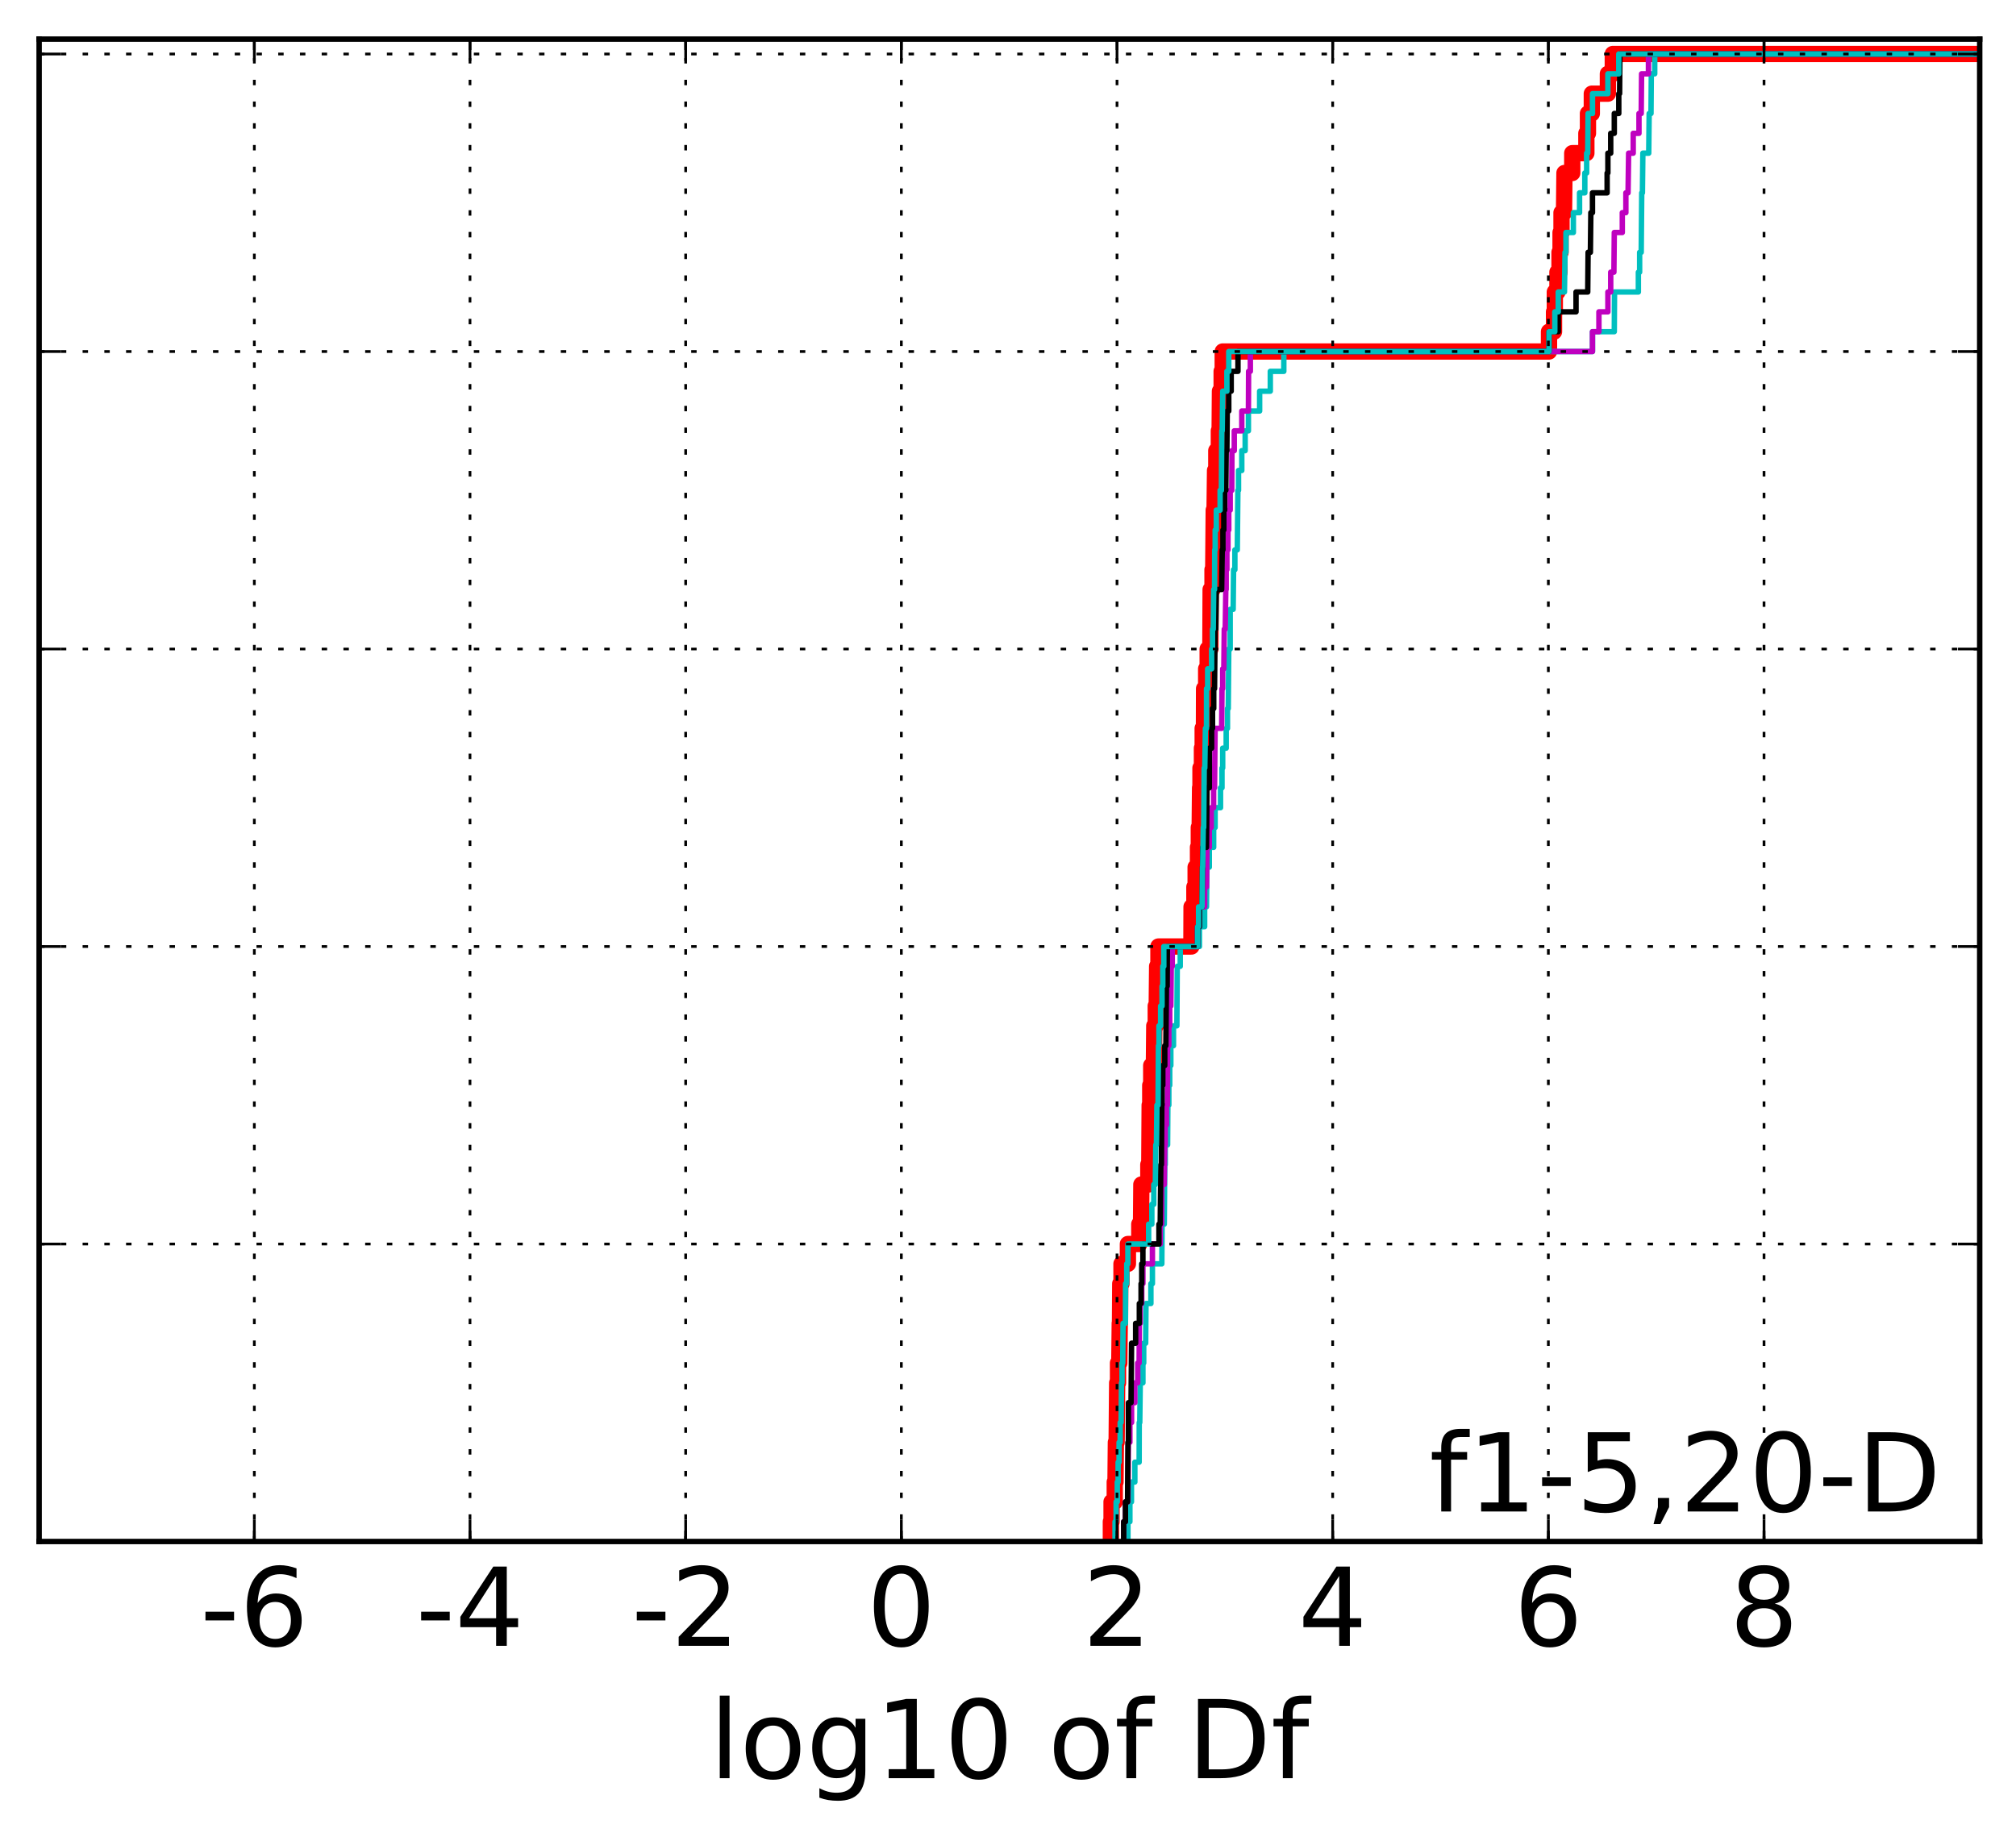 <?xml version="1.0" encoding="utf-8" standalone="no"?>
<!DOCTYPE svg PUBLIC "-//W3C//DTD SVG 1.1//EN"
  "http://www.w3.org/Graphics/SVG/1.1/DTD/svg11.dtd">
<!-- Created with matplotlib (http://matplotlib.org/) -->
<svg height="338pt" version="1.1" viewBox="0 0 371 338" width="371pt" xmlns="http://www.w3.org/2000/svg" xmlns:xlink="http://www.w3.org/1999/xlink">
 <defs>
  <style type="text/css">
*{stroke-linecap:butt;stroke-linejoin:round;stroke-miterlimit:100000;}
  </style>
 </defs>
 <g id="figure_1">
  <g id="patch_1">
   <path d="M 0 338.592 
L 371.52 338.592 
L 371.52 0 
L 0 0 
z
" style="fill:#ffffff;"/>
  </g>
  <g id="axes_1">
   <g id="patch_2">
    <path d="M 7.2 283.68 
L 364.32 283.68 
L 364.32 7.2 
L 7.2 7.2 
z
" style="fill:#ffffff;"/>
   </g>
   <g id="line2d_1">
    <path clip-path="url(#p256acdb6fb)" d="M 204.429 283.68 
L 204.429 280.03 
L 204.558 280.03 
L 204.558 276.38 
L 205.145 276.38 
L 205.145 272.73 
L 205.282 272.73 
L 205.353 265.43 
L 205.492 265.43 
L 205.589 254.481 
L 205.745 254.481 
L 205.745 250.831 
L 205.981 250.831 
L 206.065 243.531 
L 206.111 243.531 
L 206.159 236.231 
L 206.385 236.231 
L 206.385 232.581 
L 207.566 232.581 
L 207.566 228.931 
L 209.662 228.931 
L 209.662 225.282 
L 209.983 225.282 
L 210.041 217.982 
L 211.324 217.982 
L 211.324 214.332 
L 211.501 214.332 
L 211.57 203.382 
L 211.678 203.382 
L 211.678 199.732 
L 211.857 199.732 
L 211.857 196.082 
L 212.348 196.082 
L 212.419 188.783 
L 212.689 188.783 
L 212.689 185.133 
L 212.869 185.133 
L 212.945 177.833 
L 213.183 177.833 
L 213.183 174.183 
L 219.251 174.183 
L 219.278 166.883 
L 219.8 166.883 
L 219.8 163.233 
L 220.029 163.233 
L 220.029 159.583 
L 220.462 159.583 
L 220.462 155.933 
L 220.615 155.933 
L 220.615 152.284 
L 220.776 152.284 
L 220.848 144.984 
L 220.922 144.984 
L 220.922 141.334 
L 221.189 141.334 
L 221.189 137.684 
L 221.325 137.684 
L 221.325 134.034 
L 221.56 134.034 
L 221.584 126.734 
L 221.968 126.734 
L 221.968 123.084 
L 222.244 123.084 
L 222.244 119.434 
L 222.74 119.434 
L 222.789 108.485 
L 223.134 108.485 
L 223.134 104.835 
L 223.268 104.835 
L 223.361 93.885 
L 223.512 93.885 
L 223.602 86.585 
L 223.833 86.585 
L 223.833 82.935 
L 224.302 82.935 
L 224.302 79.286 
L 224.446 79.286 
L 224.503 71.986 
L 224.818 71.986 
L 224.818 68.336 
L 225.013 68.336 
L 225.013 64.686 
L 285.06 64.686 
L 285.06 61.036 
L 285.985 61.036 
L 285.985 57.386 
L 286.131 57.386 
L 286.131 53.736 
L 286.613 53.736 
L 286.613 50.086 
L 286.994 50.086 
L 286.994 46.436 
L 287.186 46.436 
L 287.186 42.787 
L 287.362 42.787 
L 287.362 39.137 
L 287.823 39.137 
L 287.904 31.837 
L 289.338 31.837 
L 289.338 28.187 
L 291.936 28.187 
L 291.936 24.537 
L 292.227 24.537 
L 292.227 20.887 
L 292.94 20.887 
L 292.94 17.237 
L 295.895 17.237 
L 295.895 13.587 
L 296.8 13.587 
L 296.8 9.937 
L 364.32 9.937 
L 364.32 9.937 
" style="fill:none;stroke:#ff0000;stroke-linecap:square;stroke-width:3.0;"/>
   </g>
   <g id="line2d_2">
    <path clip-path="url(#p256acdb6fb)" d="M 207.572 283.68 
L 207.572 280.03 
L 207.933 280.03 
L 207.933 276.38 
L 208.22 276.38 
L 208.22 272.73 
L 208.845 272.73 
L 208.845 269.08 
L 209.635 269.08 
L 209.652 261.781 
L 209.75 261.781 
L 209.839 254.481 
L 210.328 254.481 
L 210.328 250.831 
L 210.476 250.831 
L 210.476 247.181 
L 210.834 247.181 
L 210.894 239.881 
L 211.799 239.881 
L 211.799 236.231 
L 212.075 236.231 
L 212.075 232.581 
L 213.809 232.581 
L 213.86 225.282 
L 214.261 225.282 
L 214.348 214.332 
L 214.434 214.332 
L 214.434 210.682 
L 214.871 210.682 
L 214.92 203.382 
L 215.099 203.382 
L 215.099 199.732 
L 215.264 199.732 
L 215.264 196.082 
L 215.467 196.082 
L 215.467 192.432 
L 215.956 192.432 
L 215.956 188.783 
L 216.579 188.783 
L 216.646 177.833 
L 217.198 177.833 
L 217.198 174.183 
L 220.731 174.183 
L 220.731 170.533 
L 221.686 170.533 
L 221.686 166.883 
L 222.028 166.883 
L 222.116 159.583 
L 222.545 159.583 
L 222.545 155.933 
L 223.347 155.933 
L 223.347 152.284 
L 223.614 152.284 
L 223.614 148.634 
L 224.611 148.634 
L 224.611 144.984 
L 224.882 144.984 
L 224.882 141.334 
L 225.008 141.334 
L 225.008 137.684 
L 225.652 137.684 
L 225.652 134.034 
L 225.891 134.034 
L 225.891 130.384 
L 226.033 130.384 
L 226.128 119.434 
L 226.388 119.434 
L 226.389 112.135 
L 226.937 112.135 
L 227.013 104.835 
L 227.254 104.835 
L 227.254 101.185 
L 227.696 101.185 
L 227.806 90.235 
L 227.923 90.235 
L 227.923 86.585 
L 228.524 86.585 
L 228.524 82.935 
L 229.146 82.935 
L 229.146 79.286 
L 229.742 79.286 
L 229.742 75.636 
L 231.808 75.636 
L 231.808 71.986 
L 233.772 71.986 
L 233.772 68.336 
L 236.257 68.336 
L 236.257 64.686 
L 293.06 64.686 
L 293.06 61.036 
L 297.075 61.036 
L 297.118 53.736 
L 301.504 53.736 
L 301.504 50.086 
L 301.738 50.086 
L 301.738 46.436 
L 302.029 46.436 
L 302.124 35.487 
L 302.252 35.487 
L 302.332 28.187 
L 303.412 28.187 
L 303.493 20.887 
L 303.831 20.887 
L 303.887 13.587 
L 304.516 13.587 
L 304.516 9.937 
L 364.32 9.937 
L 364.32 9.937 
" style="fill:none;stroke:#00bfbf;stroke-linecap:square;"/>
   </g>
   <g id="line2d_3">
    <path clip-path="url(#p256acdb6fb)" d="M 206.787 283.68 
L 206.787 280.03 
L 207.109 280.03 
L 207.109 276.38 
L 207.566 276.38 
L 207.654 265.43 
L 207.933 265.43 
L 207.933 261.781 
L 208.239 261.781 
L 208.239 258.131 
L 208.845 258.131 
L 208.845 254.481 
L 209.374 254.481 
L 209.374 250.831 
L 209.63 250.831 
L 209.669 243.531 
L 209.839 243.531 
L 209.839 239.881 
L 210.11 239.881 
L 210.11 236.231 
L 210.328 236.231 
L 210.328 232.581 
L 212.075 232.581 
L 212.075 228.931 
L 213.512 228.931 
L 213.512 225.282 
L 213.789 225.282 
L 213.809 217.982 
L 214.261 217.982 
L 214.348 210.682 
L 214.434 210.682 
L 214.434 207.032 
L 214.655 207.032 
L 214.655 203.382 
L 214.834 203.382 
L 214.874 192.432 
L 215.099 192.432 
L 215.099 188.783 
L 215.264 188.783 
L 215.264 185.133 
L 215.467 185.133 
L 215.543 177.833 
L 215.725 177.833 
L 215.725 174.183 
L 220.385 174.183 
L 220.385 170.533 
L 220.731 170.533 
L 220.731 166.883 
L 221.686 166.883 
L 221.686 163.233 
L 222.028 163.233 
L 222.116 155.933 
L 222.545 155.933 
L 222.545 152.284 
L 222.901 152.284 
L 222.901 148.634 
L 223.34 148.634 
L 223.34 144.984 
L 223.509 144.984 
L 223.614 134.034 
L 224.818 134.034 
L 224.882 126.734 
L 225.008 126.734 
L 225.008 123.084 
L 225.219 123.084 
L 225.299 115.785 
L 225.476 115.785 
L 225.584 108.485 
L 225.652 108.485 
L 225.652 104.835 
L 225.783 104.835 
L 225.783 101.185 
L 225.979 101.185 
L 225.979 97.535 
L 226.128 97.535 
L 226.128 93.885 
L 226.389 93.885 
L 226.389 90.235 
L 226.68 90.235 
L 226.712 82.935 
L 227.141 82.935 
L 227.141 79.286 
L 228.524 79.286 
L 228.524 75.636 
L 229.742 75.636 
L 229.775 68.336 
L 230.099 68.336 
L 230.099 64.686 
L 293.06 64.686 
L 293.06 61.036 
L 294.245 61.036 
L 294.245 57.386 
L 295.896 57.386 
L 295.896 53.736 
L 296.416 53.736 
L 296.416 50.086 
L 297.004 50.086 
L 297.075 42.787 
L 298.548 42.787 
L 298.548 39.137 
L 299.206 39.137 
L 299.206 35.487 
L 299.606 35.487 
L 299.711 28.187 
L 300.557 28.187 
L 300.557 24.537 
L 301.617 24.537 
L 301.617 20.887 
L 302.029 20.887 
L 302.097 13.587 
L 303.359 13.587 
L 303.359 9.937 
L 364.32 9.937 
L 364.32 9.937 
" style="fill:none;stroke:#bf00bf;stroke-linecap:square;"/>
   </g>
   <g id="line2d_4">
    <path clip-path="url(#p256acdb6fb)" d="M 206.787 283.68 
L 206.787 280.03 
L 207.109 280.03 
L 207.109 276.38 
L 207.505 276.38 
L 207.572 265.43 
L 207.654 265.43 
L 207.661 258.131 
L 208.142 258.131 
L 208.239 247.181 
L 208.988 247.181 
L 208.988 243.531 
L 209.669 243.531 
L 209.669 239.881 
L 209.989 239.881 
L 209.989 236.231 
L 210.11 236.231 
L 210.11 232.581 
L 210.328 232.581 
L 210.328 228.931 
L 213.279 228.931 
L 213.279 225.282 
L 213.512 225.282 
L 213.62 214.332 
L 213.731 214.332 
L 213.809 203.382 
L 213.849 203.382 
L 213.849 199.732 
L 213.989 199.732 
L 213.989 196.082 
L 214.348 196.082 
L 214.348 192.432 
L 214.555 192.432 
L 214.655 181.483 
L 214.787 181.483 
L 214.834 174.183 
L 220.385 174.183 
L 220.385 170.533 
L 220.731 170.533 
L 220.731 166.883 
L 221.205 166.883 
L 221.281 159.583 
L 221.326 159.583 
L 221.326 155.933 
L 222.028 155.933 
L 222.116 144.984 
L 222.545 144.984 
L 222.55 137.684 
L 222.97 137.684 
L 222.97 134.034 
L 223.138 134.034 
L 223.138 130.384 
L 223.361 130.384 
L 223.361 126.734 
L 223.509 126.734 
L 223.614 115.785 
L 223.734 115.785 
L 223.833 108.485 
L 224.818 108.485 
L 224.924 101.185 
L 225.054 101.185 
L 225.054 97.535 
L 225.219 97.535 
L 225.219 93.885 
L 225.372 93.885 
L 225.372 90.235 
L 225.584 90.235 
L 225.652 82.935 
L 225.783 82.935 
L 225.848 75.636 
L 226.128 75.636 
L 226.128 71.986 
L 226.574 71.986 
L 226.574 68.336 
L 227.82 68.336 
L 227.82 64.686 
L 285.061 64.686 
L 285.061 61.036 
L 286.764 61.036 
L 286.764 57.386 
L 290.034 57.386 
L 290.034 53.736 
L 292.188 53.736 
L 292.253 46.436 
L 292.677 46.436 
L 292.761 39.137 
L 293.06 39.137 
L 293.06 35.487 
L 295.756 35.487 
L 295.756 31.837 
L 295.896 31.837 
L 295.896 28.187 
L 296.416 28.187 
L 296.416 24.537 
L 297.075 24.537 
L 297.075 20.887 
L 297.901 20.887 
L 297.901 17.237 
L 298.054 17.237 
L 298.107 9.937 
L 364.32 9.937 
L 364.32 9.937 
" style="fill:none;stroke:#000000;stroke-linecap:square;"/>
   </g>
   <g id="line2d_5">
    <path clip-path="url(#p256acdb6fb)" d="M 205.199 283.68 
L 205.199 280.03 
L 205.398 280.03 
L 205.398 276.38 
L 205.61 276.38 
L 205.61 272.73 
L 205.766 272.73 
L 205.766 269.08 
L 205.944 269.08 
L 205.944 265.43 
L 206.145 265.43 
L 206.145 261.781 
L 206.315 261.781 
L 206.392 254.481 
L 206.487 254.481 
L 206.487 250.831 
L 206.614 250.831 
L 206.674 243.531 
L 207.109 243.531 
L 207.135 236.231 
L 207.351 236.231 
L 207.351 232.581 
L 207.566 232.581 
L 207.566 228.931 
L 211.382 228.931 
L 211.382 225.282 
L 211.97 225.282 
L 211.97 221.632 
L 212.329 221.632 
L 212.329 217.982 
L 212.614 217.982 
L 212.692 210.682 
L 212.81 210.682 
L 212.904 203.382 
L 213.114 203.382 
L 213.189 192.432 
L 213.279 192.432 
L 213.279 188.783 
L 213.583 188.783 
L 213.583 185.133 
L 213.849 185.133 
L 213.849 181.483 
L 213.989 181.483 
L 213.989 177.833 
L 214.174 177.833 
L 214.174 174.183 
L 220.385 174.183 
L 220.385 170.533 
L 220.571 170.533 
L 220.571 166.883 
L 221.205 166.883 
L 221.281 159.583 
L 221.326 159.583 
L 221.434 152.284 
L 221.518 152.284 
L 221.602 141.334 
L 221.717 141.334 
L 221.827 134.034 
L 222.028 134.034 
L 222.034 126.734 
L 222.245 126.734 
L 222.245 123.084 
L 222.97 123.084 
L 222.97 119.434 
L 223.138 119.434 
L 223.138 115.785 
L 223.269 115.785 
L 223.361 108.485 
L 223.512 108.485 
L 223.541 101.185 
L 223.626 101.185 
L 223.626 97.535 
L 223.833 97.535 
L 223.833 93.885 
L 224.533 93.885 
L 224.533 90.235 
L 224.772 90.235 
L 224.84 79.286 
L 224.919 79.286 
L 225.018 71.986 
L 225.783 71.986 
L 225.783 68.336 
L 226.128 68.336 
L 226.128 64.686 
L 285.061 64.686 
L 285.061 61.036 
L 286.131 61.036 
L 286.131 57.386 
L 286.764 57.386 
L 286.764 53.736 
L 287.904 53.736 
L 288.011 46.436 
L 288.179 46.436 
L 288.179 42.787 
L 289.542 42.787 
L 289.542 39.137 
L 290.682 39.137 
L 290.682 35.487 
L 291.65 35.487 
L 291.65 31.837 
L 291.987 31.837 
L 291.987 28.187 
L 292.188 28.187 
L 292.253 20.887 
L 293.06 20.887 
L 293.06 17.237 
L 295.896 17.237 
L 295.896 13.587 
L 297.901 13.587 
L 297.901 9.937 
L 364.32 9.937 
L 364.32 9.937 
" style="fill:none;stroke:#00bfbf;stroke-linecap:square;"/>
   </g>
   <g id="patch_3">
    <path d="M 7.2 7.2 
L 364.32 7.2 
" style="fill:none;stroke:#000000;stroke-linecap:square;stroke-linejoin:miter;"/>
   </g>
   <g id="patch_4">
    <path d="M 364.32 283.68 
L 364.32 7.2 
" style="fill:none;stroke:#000000;stroke-linecap:square;stroke-linejoin:miter;"/>
   </g>
   <g id="patch_5">
    <path d="M 7.2 283.68 
L 364.32 283.68 
" style="fill:none;stroke:#000000;stroke-linecap:square;stroke-linejoin:miter;"/>
   </g>
   <g id="patch_6">
    <path d="M 7.2 283.68 
L 7.2 7.2 
" style="fill:none;stroke:#000000;stroke-linecap:square;stroke-linejoin:miter;"/>
   </g>
   <g id="matplotlib.axis_1">
    <g id="xtick_1">
     <g id="line2d_6">
      <path clip-path="url(#p256acdb6fb)" d="M 46.804 283.68 
L 46.804 7.2 
" style="fill:none;stroke:#000000;stroke-dasharray:1,3;stroke-dashoffset:0.0;stroke-width:0.5;"/>
     </g>
     <g id="line2d_7">
      <defs>
       <path d="M 0 0 
L 0 -4 
" id="m1fe80bd174" style="stroke:#000000;stroke-width:0.5;"/>
      </defs>
      <g>
       <use style="stroke:#000000;stroke-width:0.5;" x="46.804" xlink:href="#m1fe80bd174" y="283.68"/>
      </g>
     </g>
     <g id="line2d_8">
      <defs>
       <path d="M 0 0 
L 0 4 
" id="m93d048e022" style="stroke:#000000;stroke-width:0.5;"/>
      </defs>
      <g>
       <use style="stroke:#000000;stroke-width:0.5;" x="46.804" xlink:href="#m93d048e022" y="7.2"/>
      </g>
     </g>
     <g id="text_1">
      <!-- -6 -->
      <defs>
       <path d="M 33.016 40.375 
Q 26.375 40.375 22.484 35.828 
Q 18.609 31.297 18.609 23.391 
Q 18.609 15.531 22.484 10.953 
Q 26.375 6.391 33.016 6.391 
Q 39.656 6.391 43.531 10.953 
Q 47.406 15.531 47.406 23.391 
Q 47.406 31.297 43.531 35.828 
Q 39.656 40.375 33.016 40.375 
M 52.594 71.297 
L 52.594 62.312 
Q 48.875 64.062 45.094 64.984 
Q 41.312 65.922 37.594 65.922 
Q 27.828 65.922 22.672 59.328 
Q 17.531 52.734 16.797 39.406 
Q 19.672 43.656 24.016 45.922 
Q 28.375 48.188 33.594 48.188 
Q 44.578 48.188 50.953 41.516 
Q 57.328 34.859 57.328 23.391 
Q 57.328 12.156 50.688 5.359 
Q 44.047 -1.422 33.016 -1.422 
Q 20.359 -1.422 13.672 8.266 
Q 6.984 17.969 6.984 36.375 
Q 6.984 53.656 15.188 63.938 
Q 23.391 74.219 37.203 74.219 
Q 40.922 74.219 44.703 73.484 
Q 48.484 72.75 52.594 71.297 
" id="BitstreamVeraSans-Roman-36"/>
       <path d="M 4.891 31.391 
L 31.203 31.391 
L 31.203 23.391 
L 4.891 23.391 
z
" id="BitstreamVeraSans-Roman-2d"/>
      </defs>
      <g transform="translate(36.833 302.877)scale(0.2 -0.2)">
       <use xlink:href="#BitstreamVeraSans-Roman-2d"/>
       <use x="36.084" xlink:href="#BitstreamVeraSans-Roman-36"/>
      </g>
     </g>
    </g>
    <g id="xtick_2">
     <g id="line2d_9">
      <path clip-path="url(#p256acdb6fb)" d="M 86.493 283.68 
L 86.493 7.2 
" style="fill:none;stroke:#000000;stroke-dasharray:1,3;stroke-dashoffset:0.0;stroke-width:0.5;"/>
     </g>
     <g id="line2d_10">
      <g>
       <use style="stroke:#000000;stroke-width:0.5;" x="86.493" xlink:href="#m1fe80bd174" y="283.68"/>
      </g>
     </g>
     <g id="line2d_11">
      <g>
       <use style="stroke:#000000;stroke-width:0.5;" x="86.493" xlink:href="#m93d048e022" y="7.2"/>
      </g>
     </g>
     <g id="text_2">
      <!-- -4 -->
      <defs>
       <path d="M 37.797 64.312 
L 12.891 25.391 
L 37.797 25.391 
z
M 35.203 72.906 
L 47.609 72.906 
L 47.609 25.391 
L 58.016 25.391 
L 58.016 17.188 
L 47.609 17.188 
L 47.609 0 
L 37.797 0 
L 37.797 17.188 
L 4.891 17.188 
L 4.891 26.703 
z
" id="BitstreamVeraSans-Roman-34"/>
      </defs>
      <g transform="translate(76.523 302.877)scale(0.2 -0.2)">
       <use xlink:href="#BitstreamVeraSans-Roman-2d"/>
       <use x="36.084" xlink:href="#BitstreamVeraSans-Roman-34"/>
      </g>
     </g>
    </g>
    <g id="xtick_3">
     <g id="line2d_12">
      <path clip-path="url(#p256acdb6fb)" d="M 126.183 283.68 
L 126.183 7.2 
" style="fill:none;stroke:#000000;stroke-dasharray:1,3;stroke-dashoffset:0.0;stroke-width:0.5;"/>
     </g>
     <g id="line2d_13">
      <g>
       <use style="stroke:#000000;stroke-width:0.5;" x="126.183" xlink:href="#m1fe80bd174" y="283.68"/>
      </g>
     </g>
     <g id="line2d_14">
      <g>
       <use style="stroke:#000000;stroke-width:0.5;" x="126.183" xlink:href="#m93d048e022" y="7.2"/>
      </g>
     </g>
     <g id="text_3">
      <!-- -2 -->
      <defs>
       <path d="M 19.188 8.297 
L 53.609 8.297 
L 53.609 0 
L 7.328 0 
L 7.328 8.297 
Q 12.938 14.109 22.625 23.891 
Q 32.328 33.688 34.812 36.531 
Q 39.547 41.844 41.422 45.531 
Q 43.312 49.219 43.312 52.781 
Q 43.312 58.594 39.234 62.25 
Q 35.156 65.922 28.609 65.922 
Q 23.969 65.922 18.812 64.312 
Q 13.672 62.703 7.812 59.422 
L 7.812 69.391 
Q 13.766 71.781 18.938 73 
Q 24.125 74.219 28.422 74.219 
Q 39.75 74.219 46.484 68.547 
Q 53.219 62.891 53.219 53.422 
Q 53.219 48.922 51.531 44.891 
Q 49.859 40.875 45.406 35.406 
Q 44.188 33.984 37.641 27.219 
Q 31.109 20.453 19.188 8.297 
" id="BitstreamVeraSans-Roman-32"/>
      </defs>
      <g transform="translate(116.213 302.877)scale(0.2 -0.2)">
       <use xlink:href="#BitstreamVeraSans-Roman-2d"/>
       <use x="36.084" xlink:href="#BitstreamVeraSans-Roman-32"/>
      </g>
     </g>
    </g>
    <g id="xtick_4">
     <g id="line2d_15">
      <path clip-path="url(#p256acdb6fb)" d="M 165.872 283.68 
L 165.872 7.2 
" style="fill:none;stroke:#000000;stroke-dasharray:1,3;stroke-dashoffset:0.0;stroke-width:0.5;"/>
     </g>
     <g id="line2d_16">
      <g>
       <use style="stroke:#000000;stroke-width:0.5;" x="165.872" xlink:href="#m1fe80bd174" y="283.68"/>
      </g>
     </g>
     <g id="line2d_17">
      <g>
       <use style="stroke:#000000;stroke-width:0.5;" x="165.872" xlink:href="#m93d048e022" y="7.2"/>
      </g>
     </g>
     <g id="text_4">
      <!-- 0 -->
      <defs>
       <path d="M 31.781 66.406 
Q 24.172 66.406 20.328 58.906 
Q 16.5 51.422 16.5 36.375 
Q 16.5 21.391 20.328 13.891 
Q 24.172 6.391 31.781 6.391 
Q 39.453 6.391 43.281 13.891 
Q 47.125 21.391 47.125 36.375 
Q 47.125 51.422 43.281 58.906 
Q 39.453 66.406 31.781 66.406 
M 31.781 74.219 
Q 44.047 74.219 50.516 64.516 
Q 56.984 54.828 56.984 36.375 
Q 56.984 17.969 50.516 8.266 
Q 44.047 -1.422 31.781 -1.422 
Q 19.531 -1.422 13.062 8.266 
Q 6.594 17.969 6.594 36.375 
Q 6.594 54.828 13.062 64.516 
Q 19.531 74.219 31.781 74.219 
" id="BitstreamVeraSans-Roman-30"/>
      </defs>
      <g transform="translate(159.51 302.877)scale(0.2 -0.2)">
       <use xlink:href="#BitstreamVeraSans-Roman-30"/>
      </g>
     </g>
    </g>
    <g id="xtick_5">
     <g id="line2d_18">
      <path clip-path="url(#p256acdb6fb)" d="M 205.562 283.68 
L 205.562 7.2 
" style="fill:none;stroke:#000000;stroke-dasharray:1,3;stroke-dashoffset:0.0;stroke-width:0.5;"/>
     </g>
     <g id="line2d_19">
      <g>
       <use style="stroke:#000000;stroke-width:0.5;" x="205.562" xlink:href="#m1fe80bd174" y="283.68"/>
      </g>
     </g>
     <g id="line2d_20">
      <g>
       <use style="stroke:#000000;stroke-width:0.5;" x="205.562" xlink:href="#m93d048e022" y="7.2"/>
      </g>
     </g>
     <g id="text_5">
      <!-- 2 -->
      <g transform="translate(199.199 302.877)scale(0.2 -0.2)">
       <use xlink:href="#BitstreamVeraSans-Roman-32"/>
      </g>
     </g>
    </g>
    <g id="xtick_6">
     <g id="line2d_21">
      <path clip-path="url(#p256acdb6fb)" d="M 245.251 283.68 
L 245.251 7.2 
" style="fill:none;stroke:#000000;stroke-dasharray:1,3;stroke-dashoffset:0.0;stroke-width:0.5;"/>
     </g>
     <g id="line2d_22">
      <g>
       <use style="stroke:#000000;stroke-width:0.5;" x="245.251" xlink:href="#m1fe80bd174" y="283.68"/>
      </g>
     </g>
     <g id="line2d_23">
      <g>
       <use style="stroke:#000000;stroke-width:0.5;" x="245.251" xlink:href="#m93d048e022" y="7.2"/>
      </g>
     </g>
     <g id="text_6">
      <!-- 4 -->
      <g transform="translate(238.889 302.877)scale(0.2 -0.2)">
       <use xlink:href="#BitstreamVeraSans-Roman-34"/>
      </g>
     </g>
    </g>
    <g id="xtick_7">
     <g id="line2d_24">
      <path clip-path="url(#p256acdb6fb)" d="M 284.941 283.68 
L 284.941 7.2 
" style="fill:none;stroke:#000000;stroke-dasharray:1,3;stroke-dashoffset:0.0;stroke-width:0.5;"/>
     </g>
     <g id="line2d_25">
      <g>
       <use style="stroke:#000000;stroke-width:0.5;" x="284.941" xlink:href="#m1fe80bd174" y="283.68"/>
      </g>
     </g>
     <g id="line2d_26">
      <g>
       <use style="stroke:#000000;stroke-width:0.5;" x="284.941" xlink:href="#m93d048e022" y="7.2"/>
      </g>
     </g>
     <g id="text_7">
      <!-- 6 -->
      <g transform="translate(278.578 302.877)scale(0.2 -0.2)">
       <use xlink:href="#BitstreamVeraSans-Roman-36"/>
      </g>
     </g>
    </g>
    <g id="xtick_8">
     <g id="line2d_27">
      <path clip-path="url(#p256acdb6fb)" d="M 324.63 283.68 
L 324.63 7.2 
" style="fill:none;stroke:#000000;stroke-dasharray:1,3;stroke-dashoffset:0.0;stroke-width:0.5;"/>
     </g>
     <g id="line2d_28">
      <g>
       <use style="stroke:#000000;stroke-width:0.5;" x="324.63" xlink:href="#m1fe80bd174" y="283.68"/>
      </g>
     </g>
     <g id="line2d_29">
      <g>
       <use style="stroke:#000000;stroke-width:0.5;" x="324.63" xlink:href="#m93d048e022" y="7.2"/>
      </g>
     </g>
     <g id="text_8">
      <!-- 8 -->
      <defs>
       <path d="M 31.781 34.625 
Q 24.75 34.625 20.719 30.859 
Q 16.703 27.094 16.703 20.516 
Q 16.703 13.922 20.719 10.156 
Q 24.75 6.391 31.781 6.391 
Q 38.812 6.391 42.859 10.172 
Q 46.922 13.969 46.922 20.516 
Q 46.922 27.094 42.891 30.859 
Q 38.875 34.625 31.781 34.625 
M 21.922 38.812 
Q 15.578 40.375 12.031 44.719 
Q 8.5 49.078 8.5 55.328 
Q 8.5 64.062 14.719 69.141 
Q 20.953 74.219 31.781 74.219 
Q 42.672 74.219 48.875 69.141 
Q 55.078 64.062 55.078 55.328 
Q 55.078 49.078 51.531 44.719 
Q 48 40.375 41.703 38.812 
Q 48.828 37.156 52.797 32.312 
Q 56.781 27.484 56.781 20.516 
Q 56.781 9.906 50.312 4.234 
Q 43.844 -1.422 31.781 -1.422 
Q 19.734 -1.422 13.25 4.234 
Q 6.781 9.906 6.781 20.516 
Q 6.781 27.484 10.781 32.312 
Q 14.797 37.156 21.922 38.812 
M 18.312 54.391 
Q 18.312 48.734 21.844 45.562 
Q 25.391 42.391 31.781 42.391 
Q 38.141 42.391 41.719 45.562 
Q 45.312 48.734 45.312 54.391 
Q 45.312 60.062 41.719 63.234 
Q 38.141 66.406 31.781 66.406 
Q 25.391 66.406 21.844 63.234 
Q 18.312 60.062 18.312 54.391 
" id="BitstreamVeraSans-Roman-38"/>
      </defs>
      <g transform="translate(318.268 302.877)scale(0.2 -0.2)">
       <use xlink:href="#BitstreamVeraSans-Roman-38"/>
      </g>
     </g>
    </g>
    <g id="xtick_9">
     <g id="line2d_30">
      <path clip-path="url(#p256acdb6fb)" d="M 364.32 283.68 
L 364.32 7.2 
" style="fill:none;stroke:#000000;stroke-dasharray:1,3;stroke-dashoffset:0.0;stroke-width:0.5;"/>
     </g>
     <g id="line2d_31">
      <g>
       <use style="stroke:#000000;stroke-width:0.5;" x="364.32" xlink:href="#m1fe80bd174" y="283.68"/>
      </g>
     </g>
     <g id="line2d_32">
      <g>
       <use style="stroke:#000000;stroke-width:0.5;" x="364.32" xlink:href="#m93d048e022" y="7.2"/>
      </g>
     </g>
    </g>
    <g id="xtick_10">
     <g id="line2d_33">
      <defs>
       <path d="M 0 0 
L 0 -2 
" id="m27a52477ff" style="stroke:#000000;stroke-width:0.5;"/>
      </defs>
      <g>
       <use style="stroke:#000000;stroke-width:0.5;" x="46.804" xlink:href="#m27a52477ff" y="283.68"/>
      </g>
     </g>
     <g id="line2d_34">
      <defs>
       <path d="M 0 0 
L 0 2 
" id="m58742e3e6f" style="stroke:#000000;stroke-width:0.5;"/>
      </defs>
      <g>
       <use style="stroke:#000000;stroke-width:0.5;" x="46.804" xlink:href="#m58742e3e6f" y="7.2"/>
      </g>
     </g>
    </g>
    <g id="xtick_11">
     <g id="line2d_35">
      <g>
       <use style="stroke:#000000;stroke-width:0.5;" x="86.493" xlink:href="#m27a52477ff" y="283.68"/>
      </g>
     </g>
     <g id="line2d_36">
      <g>
       <use style="stroke:#000000;stroke-width:0.5;" x="86.493" xlink:href="#m58742e3e6f" y="7.2"/>
      </g>
     </g>
    </g>
    <g id="xtick_12">
     <g id="line2d_37">
      <g>
       <use style="stroke:#000000;stroke-width:0.5;" x="126.183" xlink:href="#m27a52477ff" y="283.68"/>
      </g>
     </g>
     <g id="line2d_38">
      <g>
       <use style="stroke:#000000;stroke-width:0.5;" x="126.183" xlink:href="#m58742e3e6f" y="7.2"/>
      </g>
     </g>
    </g>
    <g id="xtick_13">
     <g id="line2d_39">
      <g>
       <use style="stroke:#000000;stroke-width:0.5;" x="165.872" xlink:href="#m27a52477ff" y="283.68"/>
      </g>
     </g>
     <g id="line2d_40">
      <g>
       <use style="stroke:#000000;stroke-width:0.5;" x="165.872" xlink:href="#m58742e3e6f" y="7.2"/>
      </g>
     </g>
    </g>
    <g id="xtick_14">
     <g id="line2d_41">
      <g>
       <use style="stroke:#000000;stroke-width:0.5;" x="205.562" xlink:href="#m27a52477ff" y="283.68"/>
      </g>
     </g>
     <g id="line2d_42">
      <g>
       <use style="stroke:#000000;stroke-width:0.5;" x="205.562" xlink:href="#m58742e3e6f" y="7.2"/>
      </g>
     </g>
    </g>
    <g id="xtick_15">
     <g id="line2d_43">
      <g>
       <use style="stroke:#000000;stroke-width:0.5;" x="245.251" xlink:href="#m27a52477ff" y="283.68"/>
      </g>
     </g>
     <g id="line2d_44">
      <g>
       <use style="stroke:#000000;stroke-width:0.5;" x="245.251" xlink:href="#m58742e3e6f" y="7.2"/>
      </g>
     </g>
    </g>
    <g id="xtick_16">
     <g id="line2d_45">
      <g>
       <use style="stroke:#000000;stroke-width:0.5;" x="284.941" xlink:href="#m27a52477ff" y="283.68"/>
      </g>
     </g>
     <g id="line2d_46">
      <g>
       <use style="stroke:#000000;stroke-width:0.5;" x="284.941" xlink:href="#m58742e3e6f" y="7.2"/>
      </g>
     </g>
    </g>
    <g id="xtick_17">
     <g id="line2d_47">
      <g>
       <use style="stroke:#000000;stroke-width:0.5;" x="324.63" xlink:href="#m27a52477ff" y="283.68"/>
      </g>
     </g>
     <g id="line2d_48">
      <g>
       <use style="stroke:#000000;stroke-width:0.5;" x="324.63" xlink:href="#m58742e3e6f" y="7.2"/>
      </g>
     </g>
    </g>
    <g id="xtick_18">
     <g id="line2d_49">
      <g>
       <use style="stroke:#000000;stroke-width:0.5;" x="364.32" xlink:href="#m27a52477ff" y="283.68"/>
      </g>
     </g>
     <g id="line2d_50">
      <g>
       <use style="stroke:#000000;stroke-width:0.5;" x="364.32" xlink:href="#m58742e3e6f" y="7.2"/>
      </g>
     </g>
    </g>
    <g id="text_9">
     <!-- log10 of Df -->
     <defs>
      <path id="BitstreamVeraSans-Roman-20"/>
      <path d="M 12.406 8.297 
L 28.516 8.297 
L 28.516 63.922 
L 10.984 60.406 
L 10.984 69.391 
L 28.422 72.906 
L 38.281 72.906 
L 38.281 8.297 
L 54.391 8.297 
L 54.391 0 
L 12.406 0 
z
" id="BitstreamVeraSans-Roman-31"/>
      <path d="M 30.609 48.391 
Q 23.391 48.391 19.188 42.75 
Q 14.984 37.109 14.984 27.297 
Q 14.984 17.484 19.156 11.844 
Q 23.344 6.203 30.609 6.203 
Q 37.797 6.203 41.984 11.859 
Q 46.188 17.531 46.188 27.297 
Q 46.188 37.016 41.984 42.703 
Q 37.797 48.391 30.609 48.391 
M 30.609 56 
Q 42.328 56 49.016 48.375 
Q 55.719 40.766 55.719 27.297 
Q 55.719 13.875 49.016 6.219 
Q 42.328 -1.422 30.609 -1.422 
Q 18.844 -1.422 12.172 6.219 
Q 5.516 13.875 5.516 27.297 
Q 5.516 40.766 12.172 48.375 
Q 18.844 56 30.609 56 
" id="BitstreamVeraSans-Roman-6f"/>
      <path d="M 9.422 75.984 
L 18.406 75.984 
L 18.406 0 
L 9.422 0 
z
" id="BitstreamVeraSans-Roman-6c"/>
      <path d="M 19.672 64.797 
L 19.672 8.109 
L 31.594 8.109 
Q 46.688 8.109 53.688 14.938 
Q 60.688 21.781 60.688 36.531 
Q 60.688 51.172 53.688 57.984 
Q 46.688 64.797 31.594 64.797 
z
M 9.812 72.906 
L 30.078 72.906 
Q 51.266 72.906 61.172 64.094 
Q 71.094 55.281 71.094 36.531 
Q 71.094 17.672 61.125 8.828 
Q 51.172 0 30.078 0 
L 9.812 0 
z
" id="BitstreamVeraSans-Roman-44"/>
      <path d="M 45.406 27.984 
Q 45.406 37.75 41.375 43.109 
Q 37.359 48.484 30.078 48.484 
Q 22.859 48.484 18.828 43.109 
Q 14.797 37.75 14.797 27.984 
Q 14.797 18.266 18.828 12.891 
Q 22.859 7.516 30.078 7.516 
Q 37.359 7.516 41.375 12.891 
Q 45.406 18.266 45.406 27.984 
M 54.391 6.781 
Q 54.391 -7.172 48.188 -13.984 
Q 42 -20.797 29.203 -20.797 
Q 24.469 -20.797 20.266 -20.094 
Q 16.062 -19.391 12.109 -17.922 
L 12.109 -9.188 
Q 16.062 -11.328 19.922 -12.344 
Q 23.781 -13.375 27.781 -13.375 
Q 36.625 -13.375 41.016 -8.766 
Q 45.406 -4.156 45.406 5.172 
L 45.406 9.625 
Q 42.625 4.781 38.281 2.391 
Q 33.938 0 27.875 0 
Q 17.828 0 11.672 7.656 
Q 5.516 15.328 5.516 27.984 
Q 5.516 40.672 11.672 48.328 
Q 17.828 56 27.875 56 
Q 33.938 56 38.281 53.609 
Q 42.625 51.219 45.406 46.391 
L 45.406 54.688 
L 54.391 54.688 
z
" id="BitstreamVeraSans-Roman-67"/>
      <path d="M 37.109 75.984 
L 37.109 68.5 
L 28.516 68.5 
Q 23.688 68.5 21.797 66.547 
Q 19.922 64.594 19.922 59.516 
L 19.922 54.688 
L 34.719 54.688 
L 34.719 47.703 
L 19.922 47.703 
L 19.922 0 
L 10.891 0 
L 10.891 47.703 
L 2.297 47.703 
L 2.297 54.688 
L 10.891 54.688 
L 10.891 58.5 
Q 10.891 67.625 15.141 71.797 
Q 19.391 75.984 28.609 75.984 
z
" id="BitstreamVeraSans-Roman-66"/>
     </defs>
     <g transform="translate(130.574 327.233)scale(0.2 -0.2)">
      <use xlink:href="#BitstreamVeraSans-Roman-6c"/>
      <use x="27.783" xlink:href="#BitstreamVeraSans-Roman-6f"/>
      <use x="88.965" xlink:href="#BitstreamVeraSans-Roman-67"/>
      <use x="152.441" xlink:href="#BitstreamVeraSans-Roman-31"/>
      <use x="216.064" xlink:href="#BitstreamVeraSans-Roman-30"/>
      <use x="279.688" xlink:href="#BitstreamVeraSans-Roman-20"/>
      <use x="311.475" xlink:href="#BitstreamVeraSans-Roman-6f"/>
      <use x="372.656" xlink:href="#BitstreamVeraSans-Roman-66"/>
      <use x="407.861" xlink:href="#BitstreamVeraSans-Roman-20"/>
      <use x="439.648" xlink:href="#BitstreamVeraSans-Roman-44"/>
      <use x="516.65" xlink:href="#BitstreamVeraSans-Roman-66"/>
     </g>
    </g>
   </g>
   <g id="matplotlib.axis_2">
    <g id="ytick_1">
     <g id="line2d_51">
      <path clip-path="url(#p256acdb6fb)" d="M 7.2 283.68 
L 364.32 283.68 
" style="fill:none;stroke:#000000;stroke-dasharray:1,3;stroke-dashoffset:0.0;stroke-width:0.5;"/>
     </g>
     <g id="line2d_52">
      <defs>
       <path d="M 0 0 
L 4 0 
" id="m026717c6b1" style="stroke:#000000;stroke-width:0.5;"/>
      </defs>
      <g>
       <use style="stroke:#000000;stroke-width:0.5;" x="7.2" xlink:href="#m026717c6b1" y="283.68"/>
      </g>
     </g>
     <g id="line2d_53">
      <defs>
       <path d="M 0 0 
L -4 0 
" id="mf6f431f14b" style="stroke:#000000;stroke-width:0.5;"/>
      </defs>
      <g>
       <use style="stroke:#000000;stroke-width:0.5;" x="364.32" xlink:href="#mf6f431f14b" y="283.68"/>
      </g>
     </g>
    </g>
    <g id="ytick_2">
     <g id="line2d_54">
      <path clip-path="url(#p256acdb6fb)" d="M 7.2 228.931 
L 364.32 228.931 
" style="fill:none;stroke:#000000;stroke-dasharray:1,3;stroke-dashoffset:0.0;stroke-width:0.5;"/>
     </g>
     <g id="line2d_55">
      <g>
       <use style="stroke:#000000;stroke-width:0.5;" x="7.2" xlink:href="#m026717c6b1" y="228.931"/>
      </g>
     </g>
     <g id="line2d_56">
      <g>
       <use style="stroke:#000000;stroke-width:0.5;" x="364.32" xlink:href="#mf6f431f14b" y="228.931"/>
      </g>
     </g>
    </g>
    <g id="ytick_3">
     <g id="line2d_57">
      <path clip-path="url(#p256acdb6fb)" d="M 7.2 174.183 
L 364.32 174.183 
" style="fill:none;stroke:#000000;stroke-dasharray:1,3;stroke-dashoffset:0.0;stroke-width:0.5;"/>
     </g>
     <g id="line2d_58">
      <g>
       <use style="stroke:#000000;stroke-width:0.5;" x="7.2" xlink:href="#m026717c6b1" y="174.183"/>
      </g>
     </g>
     <g id="line2d_59">
      <g>
       <use style="stroke:#000000;stroke-width:0.5;" x="364.32" xlink:href="#mf6f431f14b" y="174.183"/>
      </g>
     </g>
    </g>
    <g id="ytick_4">
     <g id="line2d_60">
      <path clip-path="url(#p256acdb6fb)" d="M 7.2 119.434 
L 364.32 119.434 
" style="fill:none;stroke:#000000;stroke-dasharray:1,3;stroke-dashoffset:0.0;stroke-width:0.5;"/>
     </g>
     <g id="line2d_61">
      <g>
       <use style="stroke:#000000;stroke-width:0.5;" x="7.2" xlink:href="#m026717c6b1" y="119.434"/>
      </g>
     </g>
     <g id="line2d_62">
      <g>
       <use style="stroke:#000000;stroke-width:0.5;" x="364.32" xlink:href="#mf6f431f14b" y="119.434"/>
      </g>
     </g>
    </g>
    <g id="ytick_5">
     <g id="line2d_63">
      <path clip-path="url(#p256acdb6fb)" d="M 7.2 64.686 
L 364.32 64.686 
" style="fill:none;stroke:#000000;stroke-dasharray:1,3;stroke-dashoffset:0.0;stroke-width:0.5;"/>
     </g>
     <g id="line2d_64">
      <g>
       <use style="stroke:#000000;stroke-width:0.5;" x="7.2" xlink:href="#m026717c6b1" y="64.686"/>
      </g>
     </g>
     <g id="line2d_65">
      <g>
       <use style="stroke:#000000;stroke-width:0.5;" x="364.32" xlink:href="#mf6f431f14b" y="64.686"/>
      </g>
     </g>
    </g>
    <g id="ytick_6">
     <g id="line2d_66">
      <path clip-path="url(#p256acdb6fb)" d="M 7.2 9.937 
L 364.32 9.937 
" style="fill:none;stroke:#000000;stroke-dasharray:1,3;stroke-dashoffset:0.0;stroke-width:0.5;"/>
     </g>
     <g id="line2d_67">
      <g>
       <use style="stroke:#000000;stroke-width:0.5;" x="7.2" xlink:href="#m026717c6b1" y="9.937"/>
      </g>
     </g>
     <g id="line2d_68">
      <g>
       <use style="stroke:#000000;stroke-width:0.5;" x="364.32" xlink:href="#mf6f431f14b" y="9.937"/>
      </g>
     </g>
    </g>
   </g>
   <g id="text_10">
    <!-- f1-5,20-D -->
    <defs>
     <path d="M 11.719 12.406 
L 22.016 12.406 
L 22.016 4 
L 14.016 -11.625 
L 7.719 -11.625 
L 11.719 4 
z
" id="BitstreamVeraSans-Roman-2c"/>
     <path d="M 10.797 72.906 
L 49.516 72.906 
L 49.516 64.594 
L 19.828 64.594 
L 19.828 46.734 
Q 21.969 47.469 24.109 47.828 
Q 26.266 48.188 28.422 48.188 
Q 40.625 48.188 47.75 41.5 
Q 54.891 34.812 54.891 23.391 
Q 54.891 11.625 47.562 5.094 
Q 40.234 -1.422 26.906 -1.422 
Q 22.312 -1.422 17.547 -0.641 
Q 12.797 0.141 7.719 1.703 
L 7.719 11.625 
Q 12.109 9.234 16.797 8.062 
Q 21.484 6.891 26.703 6.891 
Q 35.156 6.891 40.078 11.328 
Q 45.016 15.766 45.016 23.391 
Q 45.016 31 40.078 35.438 
Q 35.156 39.891 26.703 39.891 
Q 22.75 39.891 18.812 39.016 
Q 14.891 38.141 10.797 36.281 
z
" id="BitstreamVeraSans-Roman-35"/>
    </defs>
    <g transform="translate(263.049 278.15)scale(0.2 -0.2)">
     <use xlink:href="#BitstreamVeraSans-Roman-66"/>
     <use x="35.205" xlink:href="#BitstreamVeraSans-Roman-31"/>
     <use x="98.828" xlink:href="#BitstreamVeraSans-Roman-2d"/>
     <use x="134.912" xlink:href="#BitstreamVeraSans-Roman-35"/>
     <use x="198.535" xlink:href="#BitstreamVeraSans-Roman-2c"/>
     <use x="230.322" xlink:href="#BitstreamVeraSans-Roman-32"/>
     <use x="293.945" xlink:href="#BitstreamVeraSans-Roman-30"/>
     <use x="357.568" xlink:href="#BitstreamVeraSans-Roman-2d"/>
     <use x="393.652" xlink:href="#BitstreamVeraSans-Roman-44"/>
    </g>
   </g>
  </g>
 </g>
 <defs>
  <clipPath id="p256acdb6fb">
   <rect height="276.48" width="357.12" x="7.2" y="7.2"/>
  </clipPath>
 </defs>
</svg>

